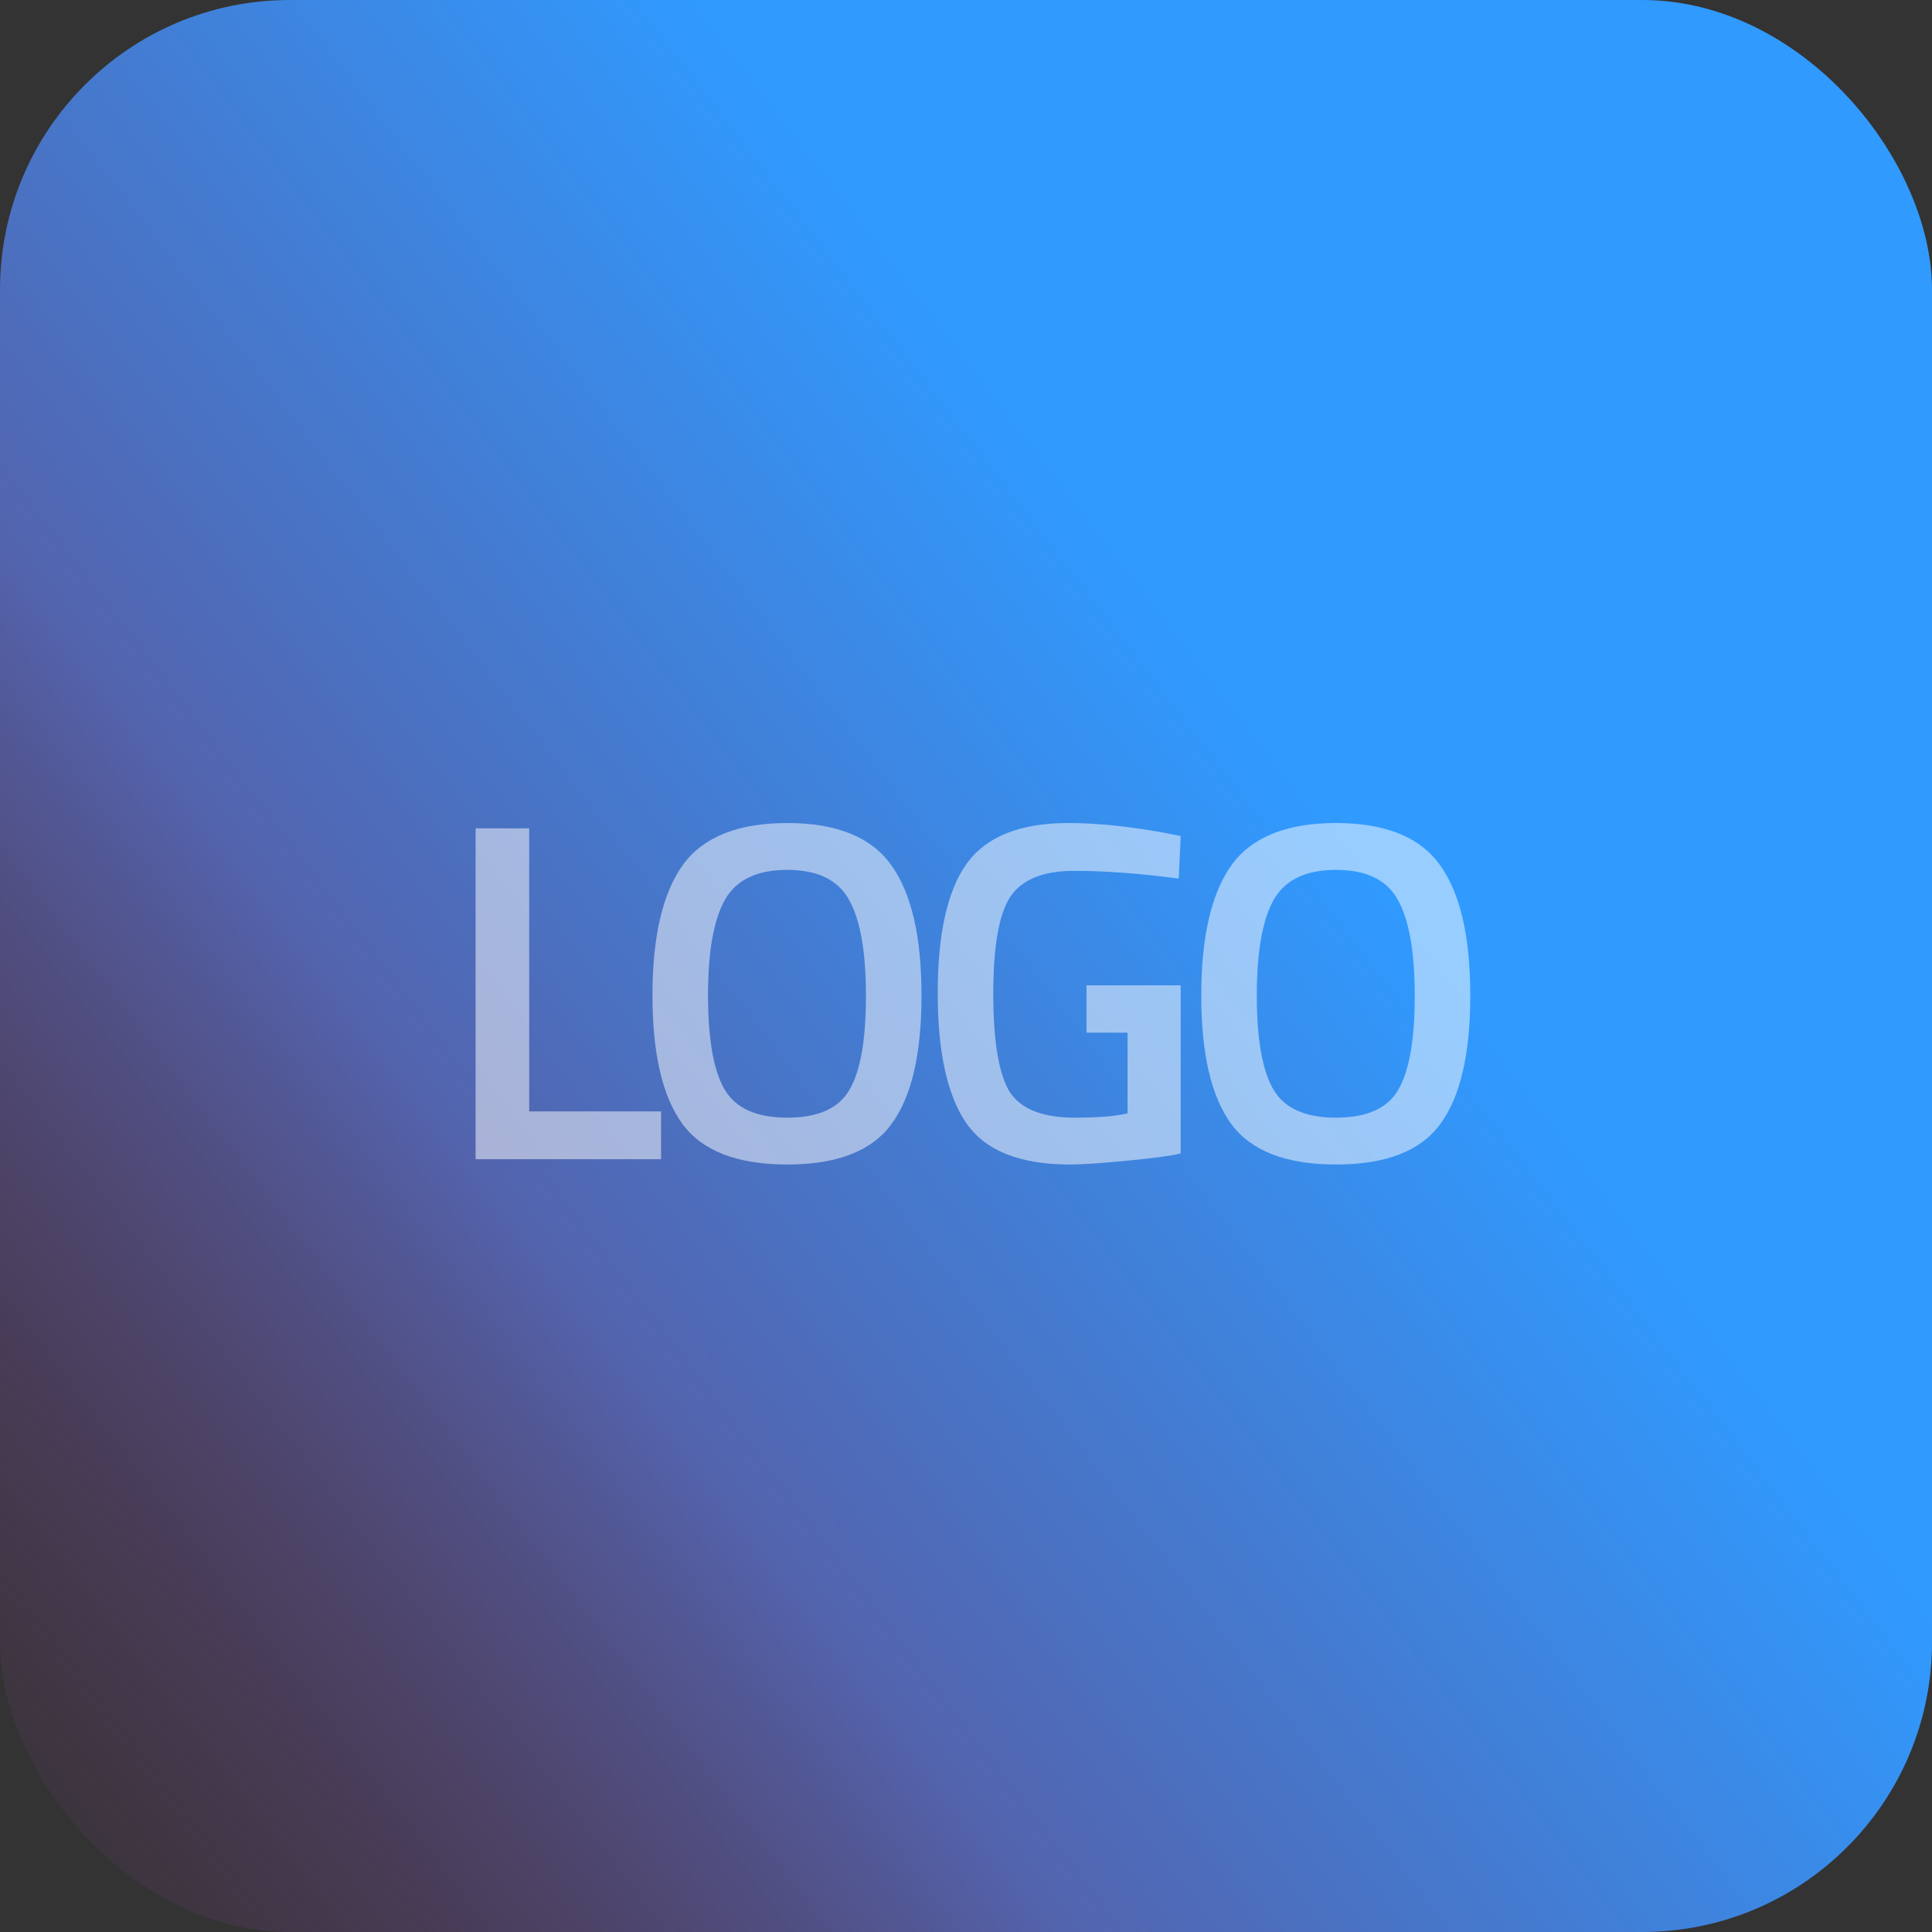 <svg width="60" height="60" viewBox="0 0 60 60" fill="none" xmlns="http://www.w3.org/2000/svg">
<rect x="0" y="0" width="60" height="60" fill="#333333" stroke="none"/>
<rect width="60" height="60" rx="9" fill="url(#paint0_linear)"/>
<path d="M20.53 36H14.77V25.725H16.435V34.515H20.53V36ZM22.498 33.825C22.838 34.415 23.488 34.71 24.448 34.71C25.408 34.71 26.053 34.42 26.383 33.84C26.723 33.26 26.893 32.29 26.893 30.93C26.893 29.56 26.718 28.565 26.368 27.945C26.028 27.325 25.388 27.015 24.448 27.015C23.508 27.015 22.863 27.325 22.513 27.945C22.163 28.565 21.988 29.555 21.988 30.915C21.988 32.265 22.158 33.235 22.498 33.825ZM27.688 34.905C27.078 35.745 25.998 36.165 24.448 36.165C22.898 36.165 21.813 35.745 21.193 34.905C20.573 34.055 20.263 32.725 20.263 30.915C20.263 29.105 20.573 27.76 21.193 26.88C21.823 26 22.908 25.56 24.448 25.56C25.988 25.56 27.068 26 27.688 26.88C28.308 27.75 28.618 29.095 28.618 30.915C28.618 32.735 28.308 34.065 27.688 34.905ZM33.742 32.07V30.6H36.667V35.82C36.397 35.89 35.847 35.965 35.017 36.045C34.197 36.125 33.602 36.165 33.232 36.165C31.672 36.165 30.597 35.735 30.007 34.875C29.417 34.015 29.122 32.67 29.122 30.84C29.122 29 29.422 27.66 30.022 26.82C30.632 25.98 31.682 25.56 33.172 25.56C34.052 25.56 35.042 25.66 36.142 25.86L36.667 25.965L36.607 27.285C35.397 27.125 34.312 27.045 33.352 27.045C32.392 27.045 31.732 27.315 31.372 27.855C31.022 28.395 30.847 29.395 30.847 30.855C30.847 32.315 31.012 33.325 31.342 33.885C31.682 34.435 32.362 34.71 33.382 34.71C34.112 34.71 34.657 34.665 35.017 34.575V32.07H33.742ZM39.541 33.825C39.881 34.415 40.531 34.71 41.491 34.71C42.451 34.71 43.096 34.42 43.426 33.84C43.766 33.26 43.936 32.29 43.936 30.93C43.936 29.56 43.761 28.565 43.411 27.945C43.071 27.325 42.431 27.015 41.491 27.015C40.551 27.015 39.906 27.325 39.556 27.945C39.206 28.565 39.031 29.555 39.031 30.915C39.031 32.265 39.201 33.235 39.541 33.825ZM44.731 34.905C44.121 35.745 43.041 36.165 41.491 36.165C39.941 36.165 38.856 35.745 38.236 34.905C37.616 34.055 37.306 32.725 37.306 30.915C37.306 29.105 37.616 27.76 38.236 26.88C38.866 26 39.951 25.56 41.491 25.56C43.031 25.56 44.111 26 44.731 26.88C45.351 27.75 45.661 29.095 45.661 30.915C45.661 32.735 45.351 34.065 44.731 34.905Z" fill="white" fill-opacity="0.5"/>
<defs>
<linearGradient id="paint0_linear" x1="37.057" y1="-15.885" x2="-22.943" y2="30" gradientUnits="userSpaceOnUse">
<stop stop-color="#309AFF"/>
<stop offset="0.287" stop-color="#309AFF"/>
<stop offset="0.651" stop-color="#5364AE"/>
<stop offset="1" stop-color="#70366B" stop-opacity="0.01"/>
</linearGradient>
</defs>
</svg>

